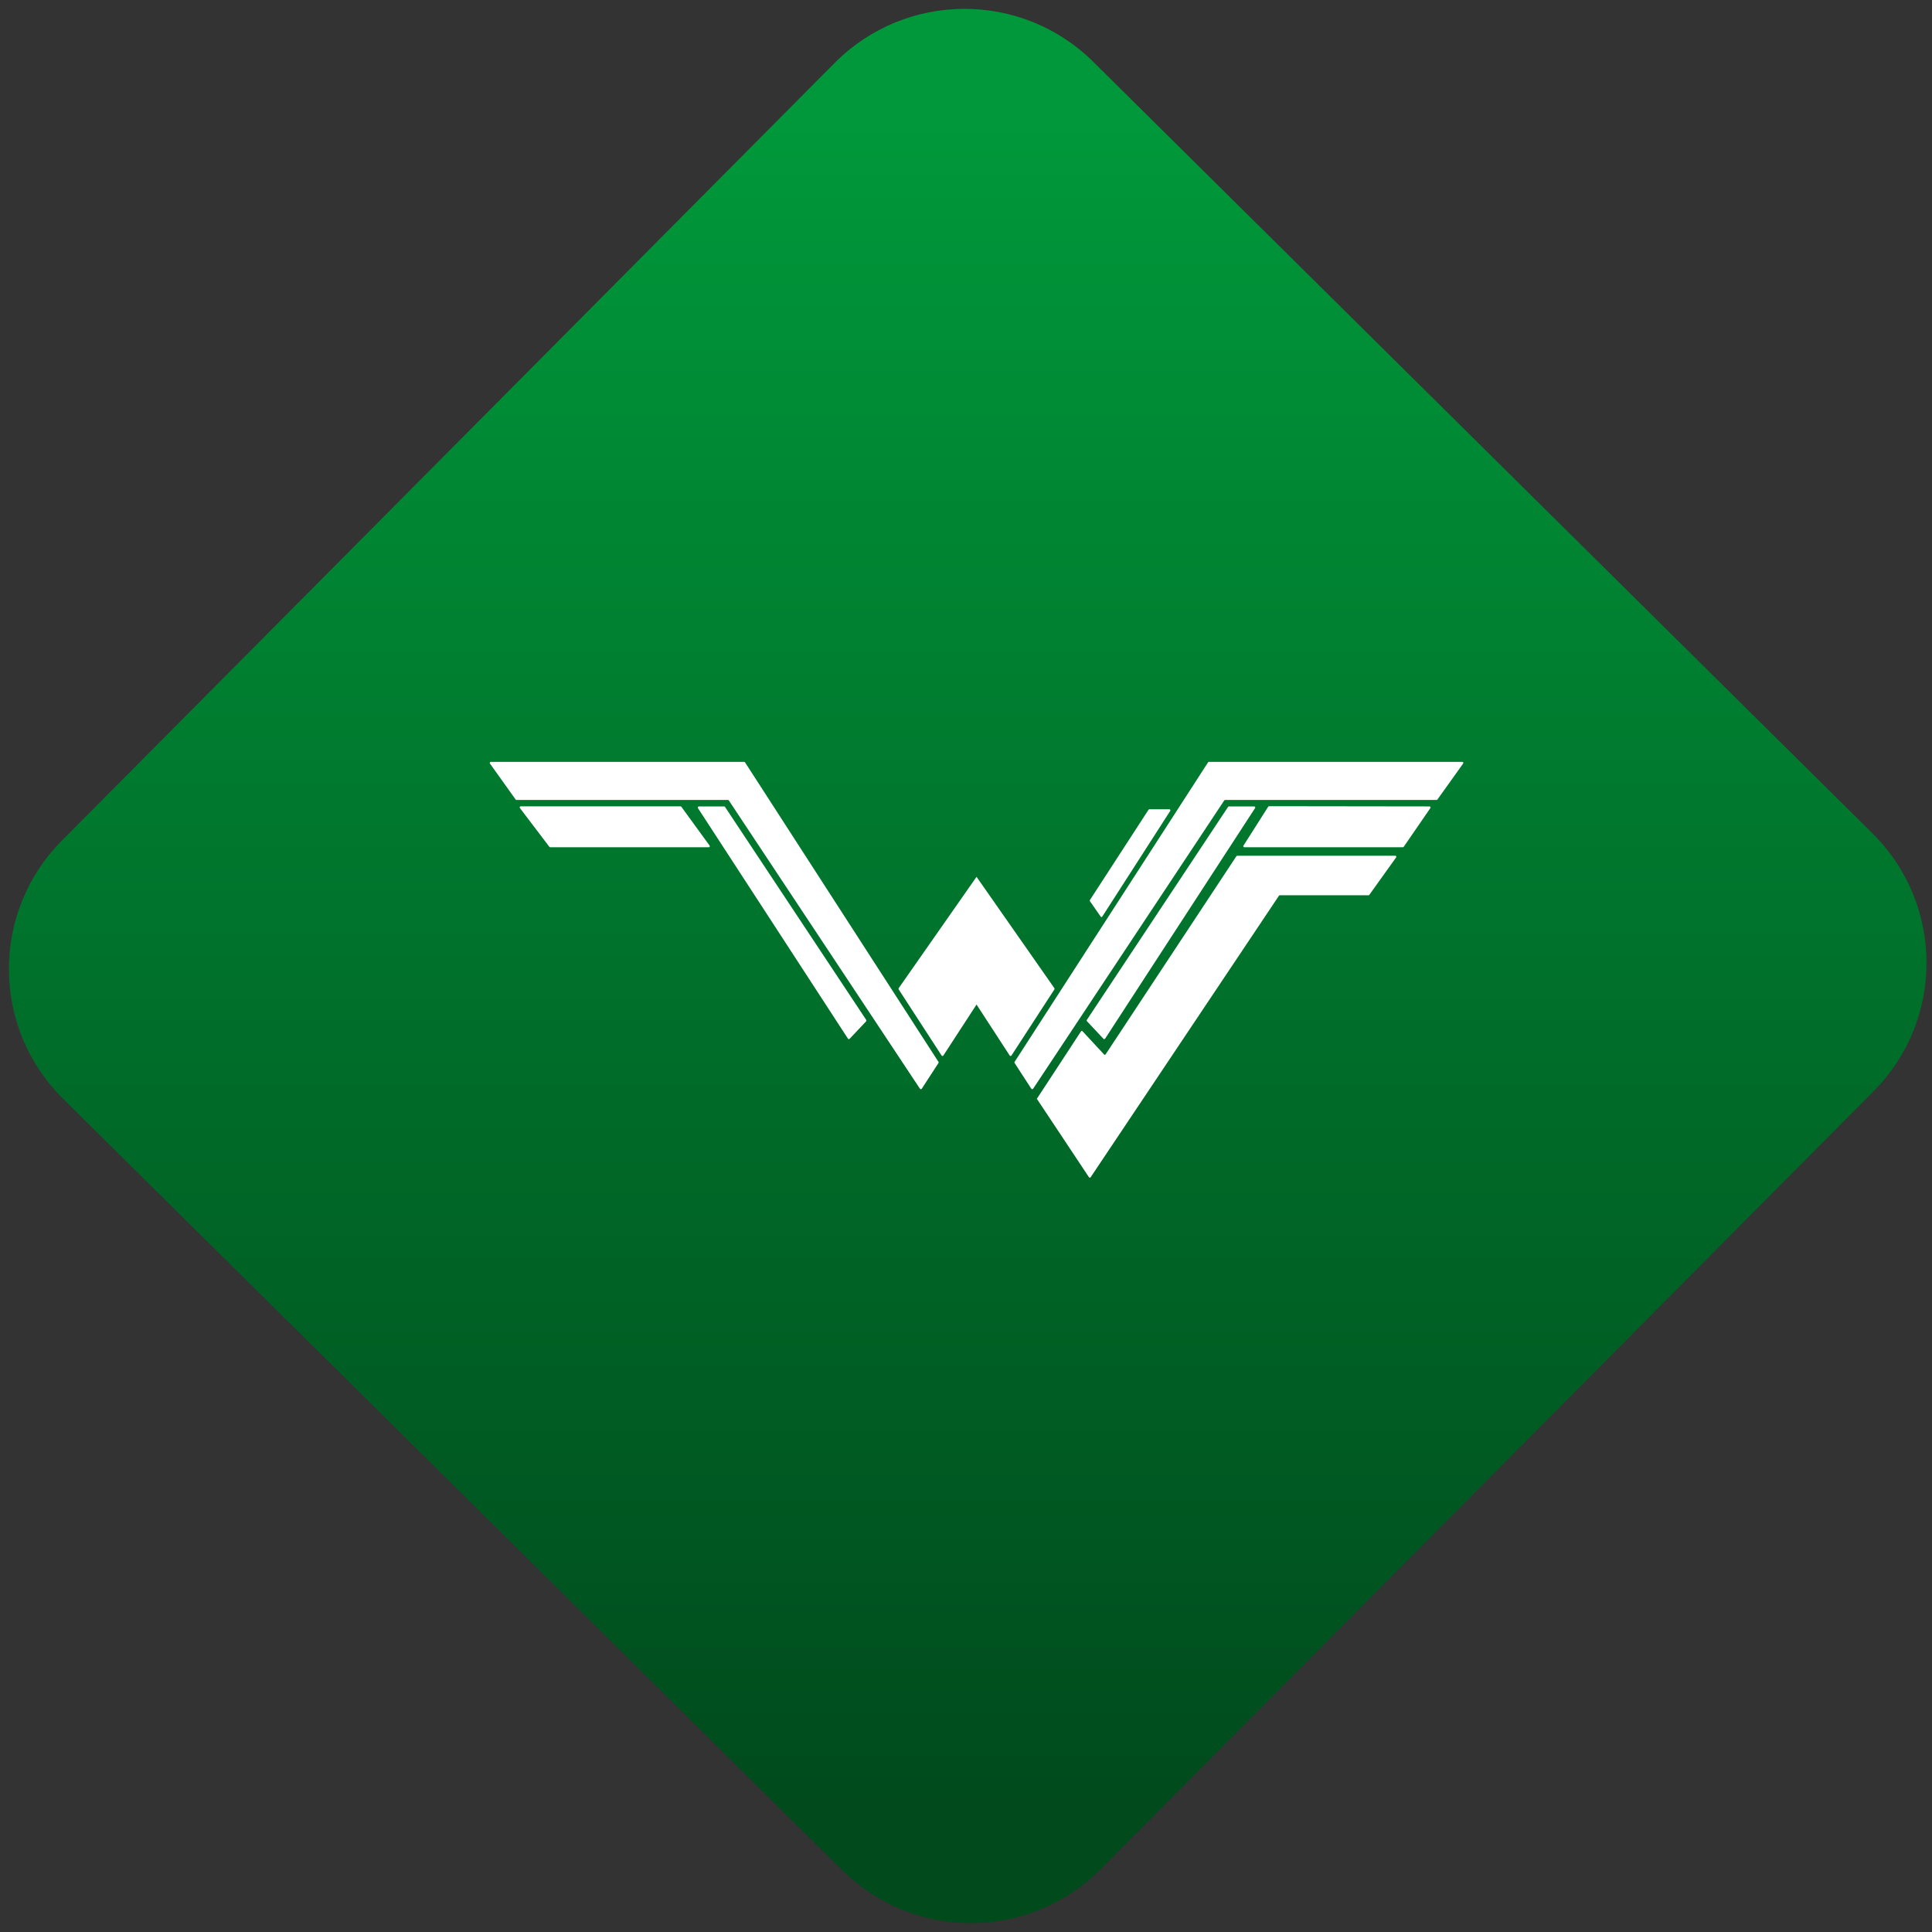 <svg width="64" height="64" viewBox="0 0 64 64" version="1.1"><rect x="0" y="0" width="64" height="64" fill="#333333" stroke="none"/><defs><linearGradient id="linear-pattern-0" gradientUnits="userSpaceOnUse" x1="0" y1="0" x2="0" y2="1" gradientTransform="matrix(60, 0, 0, 56, 0, 4)"><stop offset="0" stop-color="#00983a" stop-opacity="1"/><stop offset="1" stop-color="#004a1c" stop-opacity="1"/></linearGradient></defs><path fill="url(#linear-pattern-0)" fill-opacity="1" d="M 36.219 2.051 L 62.027 27.605 C 64.402 29.957 64.418 33.785 62.059 36.156 L 36.461 61.918 C 34.105 64.289 30.27 64.305 27.895 61.949 L 2.086 36.395 C -0.289 34.043 -0.305 30.215 2.051 27.844 L 27.652 2.082 C 30.008 -0.289 33.844 -0.305 36.219 2.051 Z M 36.219 2.051 " /><g transform="matrix(1.008,0,0,1.003,16.221,16.077)"><path fill-rule="nonzero" fill="rgb(100%, 100%, 100%)" fill-opacity="1" d="M 23.609 9.148 L 17.25 19.043 C 17.242 19.055 17.242 19.07 17.25 19.078 L 17.801 19.93 C 17.812 19.949 17.844 19.949 17.859 19.93 L 24.141 10.406 C 24.148 10.395 24.156 10.391 24.172 10.391 L 31.125 10.391 C 31.133 10.391 31.145 10.383 31.148 10.375 L 31.992 9.188 C 32.008 9.164 31.992 9.133 31.965 9.133 L 23.641 9.133 C 23.629 9.133 23.617 9.141 23.609 9.148 Z M 23.609 9.148 "/><path fill-rule="nonzero" fill="rgb(100%, 100%, 100%)" fill-opacity="1" d="M 24.266 10.621 L 19.625 17.656 C 19.617 17.668 19.617 17.688 19.625 17.695 L 20.172 18.281 C 20.188 18.297 20.211 18.293 20.227 18.273 L 25.156 10.656 C 25.168 10.637 25.152 10.605 25.125 10.605 L 24.293 10.605 C 24.281 10.605 24.273 10.609 24.266 10.621 Z M 24.266 10.621 "/><path fill-rule="nonzero" fill="rgb(100%, 100%, 100%)" fill-opacity="1" d="M 24.797 11.953 L 30.008 11.953 C 30.023 11.953 30.031 11.949 30.039 11.938 L 30.914 10.66 C 30.93 10.637 30.914 10.605 30.887 10.605 L 25.613 10.598 C 25.602 10.598 25.586 10.613 25.586 10.613 L 24.773 11.898 C 24.754 11.922 24.773 11.953 24.797 11.953 Z M 24.797 11.953 "/><path fill-rule="nonzero" fill="rgb(100%, 100%, 100%)" fill-opacity="1" d="M 20.191 18.797 L 19.484 18.031 C 19.469 18.016 19.441 18.016 19.43 18.039 L 18 20.234 L 17.98 20.258 L 19.695 22.852 C 19.707 22.871 19.738 22.871 19.75 22.852 L 25.938 13.555 C 25.941 13.547 25.953 13.539 25.961 13.539 L 28.883 13.539 C 28.895 13.539 28.906 13.535 28.91 13.523 L 29.789 12.289 C 29.805 12.266 29.789 12.234 29.762 12.234 L 24.57 12.234 C 24.555 12.234 24.547 12.242 24.539 12.25 L 20.242 18.793 C 20.234 18.812 20.203 18.812 20.191 18.797 Z M 20.191 18.797 "/><path fill-rule="nonzero" fill="rgb(100%, 100%, 100%)" fill-opacity="1" d="M 22.336 10.699 L 21.68 10.699 C 21.672 10.699 21.656 10.703 21.652 10.715 L 19.727 13.695 C 19.719 13.711 19.719 13.727 19.727 13.734 L 20.078 14.242 C 20.094 14.266 20.121 14.266 20.133 14.242 L 22.367 10.75 C 22.379 10.727 22.363 10.699 22.336 10.699 Z M 22.336 10.699 "/><path fill-rule="nonzero" fill="rgb(100%, 100%, 100%)" fill-opacity="1" d="M 17.148 18.832 L 18.559 16.648 C 18.566 16.641 18.566 16.625 18.559 16.609 L 16 12.93 L 13.441 16.609 C 13.434 16.625 13.434 16.641 13.441 16.648 L 14.852 18.832 C 14.867 18.852 14.898 18.852 14.91 18.832 L 16 17.148 L 17.09 18.832 C 17.102 18.852 17.133 18.852 17.148 18.832 Z M 17.148 18.832 "/><path fill-rule="nonzero" fill="rgb(100%, 100%, 100%)" fill-opacity="1" d="M 0.008 9.188 L 0.852 10.375 C 0.855 10.383 0.867 10.391 0.875 10.391 L 7.828 10.391 C 7.844 10.391 7.852 10.395 7.859 10.406 L 14.141 19.93 C 14.156 19.949 14.188 19.949 14.199 19.93 L 14.75 19.078 C 14.758 19.07 14.758 19.055 14.75 19.043 L 8.391 9.148 C 8.383 9.141 8.371 9.133 8.359 9.133 L 0.035 9.133 C 0.008 9.133 -0.008 9.164 0.008 9.188 Z M 0.008 9.188 "/><path fill-rule="nonzero" fill="rgb(100%, 100%, 100%)" fill-opacity="1" d="M 12.375 17.656 L 7.734 10.621 C 7.727 10.609 7.719 10.605 7.707 10.605 L 6.875 10.605 C 6.848 10.605 6.832 10.637 6.844 10.66 L 11.773 18.273 C 11.789 18.293 11.812 18.297 11.828 18.281 L 12.375 17.699 C 12.383 17.688 12.383 17.672 12.375 17.656 Z M 12.375 17.656 "/><path fill-rule="nonzero" fill="rgb(100%, 100%, 100%)" fill-opacity="1" d="M 6.266 10.602 L 1.02 10.602 C 0.992 10.602 0.977 10.633 0.992 10.656 L 1.961 11.938 C 1.969 11.949 1.977 11.953 1.992 11.953 L 7.203 11.953 C 7.227 11.953 7.246 11.922 7.227 11.898 L 6.297 10.613 C 6.289 10.605 6.277 10.602 6.266 10.602 Z M 6.266 10.602 "/></g></svg>

